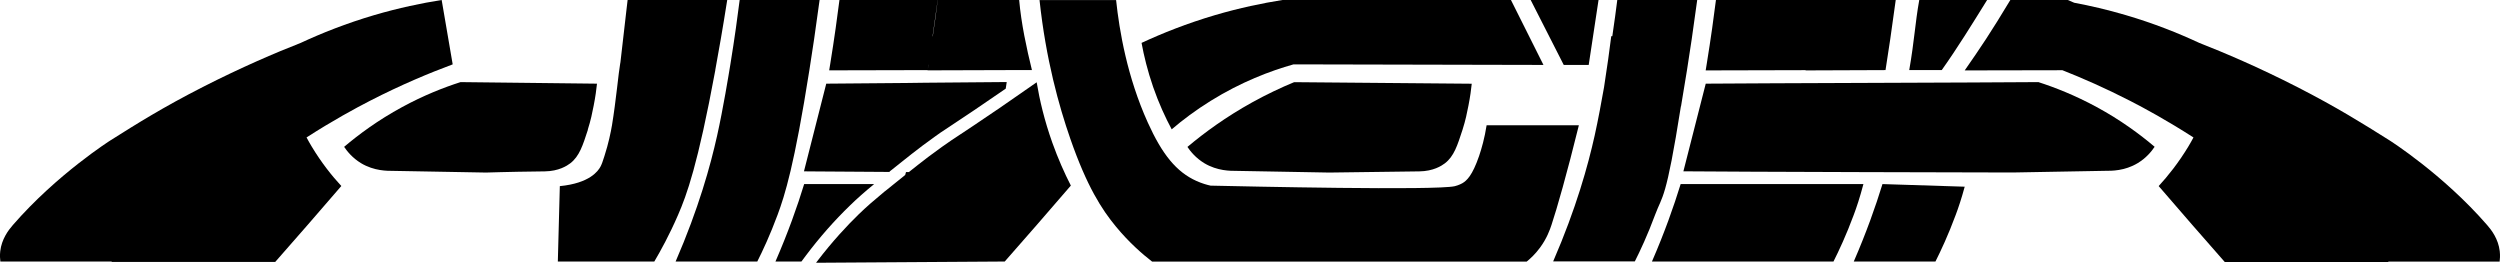 <?xml version="1.0" encoding="UTF-8"?><svg id="b" xmlns="http://www.w3.org/2000/svg" width="401.6" height="42.21" viewBox="0 0 401.6 42.21"><g id="c"><path d="M129.69,27.53c2.96.03,8.05.07,13.13.09.03.01.06.01.08,0,.01-.02.01-.05.02-.08.97-.78,2.07-1.64,3.32-2.64.02-.02.03-.03.05-.04h.01s.05-.05.08-.07c1.24-.98,2.48-1.9,3.78-2.83.76-.55,1.24-.88,1.58-1.09,3.15-2.07,6.36-4.24,9.6-6.48.02,0,.02-.01.03-.02h.01c.06-.04.12-.09.18-.13.06-.36.11-.71.16-1.06h-.18c-4.1.04-8.45.08-12.82.11-.02.01-.04.01-.06,0-1,.02-2.01.02-3.02.04-4.39.03-8.75.07-12.88.11h-.03l-3.58,14.08c.17,0,.35,0,.54.01Z"/><path d="M149,11.26v.04h.01l12.83-.04h3.93c-.87-3.54-1.72-7.49-2.05-11.26h-13.08c-.2,1.59-.46,3.56-.8,5.83h-.03c.26-1.77.53-3.71.82-5.83h-15.78c-.32,2.54-.8,6.07-1.48,10.26-.05.27-.1.62-.17,1.04l12.76-.03h3.03ZM149.24,9.7c-.03.21-.06.42-.09.64,0,.02,0,.04,0,.06v.04c-.02.08-.03.16-.04.23,0,.05-.01.09-.02.14,0,.01,0,.03-.01.04-.01.07-.02.15-.04.23.07-.44.14-.9.21-1.38Z"/><path d="M190.74,23.59c.49.73,1.35,1.79,2.71,2.62,2.11,1.27,4.25,1.24,5.14,1.24,0,0,.25,0,14.94.27.53,0,7.64-.11,14.48-.19,2.24-.03,3.56-.89,4.09-1.29,1.48-1.13,2.02-2.89,2.84-5.4.48-1.49.74-2.78.95-3.87.28-1.42.44-2.63.53-3.52-9.25-.08-19.28-.17-28.53-.25-2.11.87-4.38,1.94-6.75,3.25-4.19,2.32-7.64,4.84-10.4,7.16Z"/><path d="M94.42,20.83c.48-1.49.74-2.78.95-3.87.28-1.42.44-2.63.53-3.52-9.25-.08-12.67-.17-21.92-.25-2.72.87-5.94,2.14-9.38,4.01-3.87,2.1-6.96,4.39-9.32,6.39.49.73,1.35,1.79,2.71,2.62,2.11,1.27,4.25,1.24,5.14,1.24,0,0,.25,0,14.94.27.53,0,2.59-.11,9.44-.19,2.24-.03,3.56-.89,4.09-1.29,1.48-1.13,2.02-2.89,2.84-5.4Z"/><path d="M288.12,29.57h0s-18.14,0-18.14,0c-1.11,3.61-2.59,7.79-4.61,12.44h29.16c.85-1.68,2.06-4.26,3.26-7.5.46-1.23.96-2.71,1.55-4.94h-11.22Z"/><path d="M290.04,11.31l12.85-.05c.45-2.83,1.03-6.67,1.64-11.26h-28.88c-.32,2.55-.8,6.07-1.48,10.26-.04.27-.1.63-.17,1.05l16.05-.04s0,.03,0,.04Z"/><path d="M297.79,42.01h13.12c.85-1.68,2.06-4.26,3.26-7.5.43-1.15.9-2.52,1.44-4.52l-13.21-.42c-1.11,3.61-2.59,7.79-4.61,12.44Z"/><path d="M130.02,11.26c.45-2.83,1.03-6.67,1.64-11.26h-12.84c-.32,2.55-.8,6.07-1.48,10.26-.29,1.77-1.17,7.18-2.14,11.52-1.06,4.77-2.97,11.71-6.67,20.23h13.12c.85-1.68,2.06-4.26,3.26-7.5,1.18-3.18,2.7-7.98,5.11-23.25Z"/><path d="M114.9,11.26c.52-2.83,1.2-6.67,1.92-11.26h-16c-.07.5-.13,1.05-.19,1.62l-.96,8.35c-.02.1-.03.19-.05.29-.25,1.32-.65,5.85-1.31,9.86h0c-.2,1.16-.55,2.88-1.21,4.94-.28.88-.43,1.33-.65,1.73-.37.67-1.7,2.64-6.52,3.11l-.32,12.11h15.5c.99-1.68,2.42-4.26,3.82-7.5,1.38-3.18,3.16-7.98,5.98-23.25Z"/><path d="M140.42,29.57h-11.24c-1.1,3.61-2.59,7.79-4.61,12.44h4.17l.75-1c2.17-2.88,4.55-5.59,7.08-8.03,1.15-1.12,2.34-2.17,3.85-3.41Z"/><path d="M270.04,17.09s0-.01,0-.02c.3-1.75.62-3.68.96-5.82.45-2.83,1.03-6.67,1.64-11.26h-12.84c-.2,1.59-.46,3.56-.8,5.83h-.17c-.27,2.12-.64,4.92-1.16,8.21-.41,2.32-.94,5.2-1.5,7.73-1.06,4.77-2.97,11.71-6.67,20.23h13.12c.85-1.68,2.06-4.26,3.26-7.5,1.18-3.18,1.73-2.15,4.14-17.42Z"/><path d="M238.81,20.12c-.32,2.06-.8,3.73-1.21,4.94-1.08,3.14-1.98,3.96-2.7,4.38,0,0-.54.31-1.21.47-3.15.71-33.31.04-39.22-.09-.56-.12-1.36-.34-2.27-.75-3.21-1.44-5.5-4.25-7.82-9.39-3.31-7.32-4.57-14.74-5.09-19.67h-12.3c1.02,9.53,3.13,17.05,4.94,22.26,2.66,7.66,5.06,11.39,7.36,14.16,2.11,2.55,4.22,4.38,5.78,5.59h60.18c.57-.46,1.37-1.19,2.14-2.24,1.09-1.48,1.58-2.85,1.85-3.67.84-2.51,2.49-8.27,4.39-15.99h-14.81Z"/><path d="M166.53,13.22c-1.94,1.36-3.75,2.62-5.42,3.76-.05.04-.11.08-.16.11-.03.02-.06.04-.08.06-3.32,2.27-6.05,4.08-8.04,5.39,0,0-.56.37-1.51,1.05-1.69,1.2-2.98,2.2-3.84,2.88-.52.41-1.01.8-1.48,1.17h-.46c-.04.15-.09.31-.13.47-1.24.99-2.29,1.83-3.22,2.59-.04.03-.07.06-.11.08h0c-1.66,1.37-2.91,2.46-4.12,3.63-1.8,1.75-4.18,4.27-6.72,7.6-.05.06-.1.13-.15.2,10.1-.07,20.21-.13,30.31-.2,1.74-1.98,3.48-3.96,5.22-5.96,1.82-2.09,3.62-4.17,5.4-6.24-1.02-1.99-2.05-4.3-2.98-6.9-1.27-3.57-2.04-6.86-2.51-9.69Z"/><path d="M188.23,20.77c1.75-1.5,3.83-3.06,6.24-4.56,4.91-3.05,9.59-4.82,13.32-5.87,13.38.03,26.77.06,40.15.09-1.74-3.48-3.48-6.96-5.22-10.43h-36.7c-3.24.51-6.88,1.27-10.81,2.42-4.54,1.34-8.5,2.92-11.83,4.47.38,2.07.96,4.47,1.86,7.08.92,2.65,1.97,4.92,2.98,6.8Z"/><path d="M255.21,10.43c.53-3.48,1.06-6.96,1.58-10.43h-10.9c1.77,3.48,3.54,6.96,5.31,10.43h4.01Z"/><path d="M319.21,0h-10.9c-.68,3.8-.77,6.46-1.61,11.26h5.22c2.56-3.61,4.85-7.33,7.29-11.26Z"/><path d="M49.24,22.08c4.26-2.74,7.83-4.67,10.16-5.87,5.07-2.61,9.64-4.5,13.32-5.87l-1.77-10.34c-3.24.51-6.88,1.27-10.81,2.42-4.54,1.34-8.5,2.92-11.83,4.47-4.09,1.6-9.52,3.92-15.74,7.09-6.35,3.24-10.52,5.85-14.81,8.56,0,0-8.61,5.45-15.7,13.62-.73.84-1.79,2.25-2.02,4.19-.08.7-.03,1.28.02,1.66h17.88s0,.05,0,.07h26.27c1.74-1.97,3.48-3.96,5.22-5.96,1.81-2.09,3.62-4.17,5.4-6.24-1.48-1.6-3.18-3.71-4.77-6.36-.3-.49-.56-.97-.82-1.45Z"/><path d="M327.41,13.19c-9.25.08-44.16.17-53.4.25l-3.59,14.08c6.85.08,52.38.2,52.91.19,14.69-.27,14.94-.27,14.94-.27.88,0,3.02.04,5.14-1.24,1.36-.82,2.22-1.89,2.71-2.62-2.36-2-5.45-4.29-9.32-6.39-3.45-1.87-6.67-3.14-9.38-4.01Z"/><path d="M401.56,40.35c-.23-1.94-1.29-3.36-2.02-4.19-7.09-8.17-15.7-13.62-15.7-13.62-4.29-2.7-8.46-5.31-14.81-8.56-6.22-3.18-11.66-5.49-15.74-7.09-3.33-1.55-7.29-3.14-11.83-4.47-2.92-.86-5.69-1.5-8.26-1.98l-1.03-.44h-4.12s-.22,0-.99,0h-4.12c-3.14,5.22-4.78,7.65-7.33,11.31,4.95-.01,10.28-.02,15.7-.03,3.19,1.26,6.88,2.87,10.89,4.93,2.32,1.19,5.9,3.13,10.16,5.87-.26.48-.52.96-.82,1.45-1.6,2.65-3.29,4.75-4.77,6.36,1.79,2.08,3.59,4.16,5.4,6.24,1.74,2,3.48,3.99,5.22,5.96h26.27s0-.05,0-.07h17.88c.05-.37.1-.96.02-1.66Z"/></g></svg>